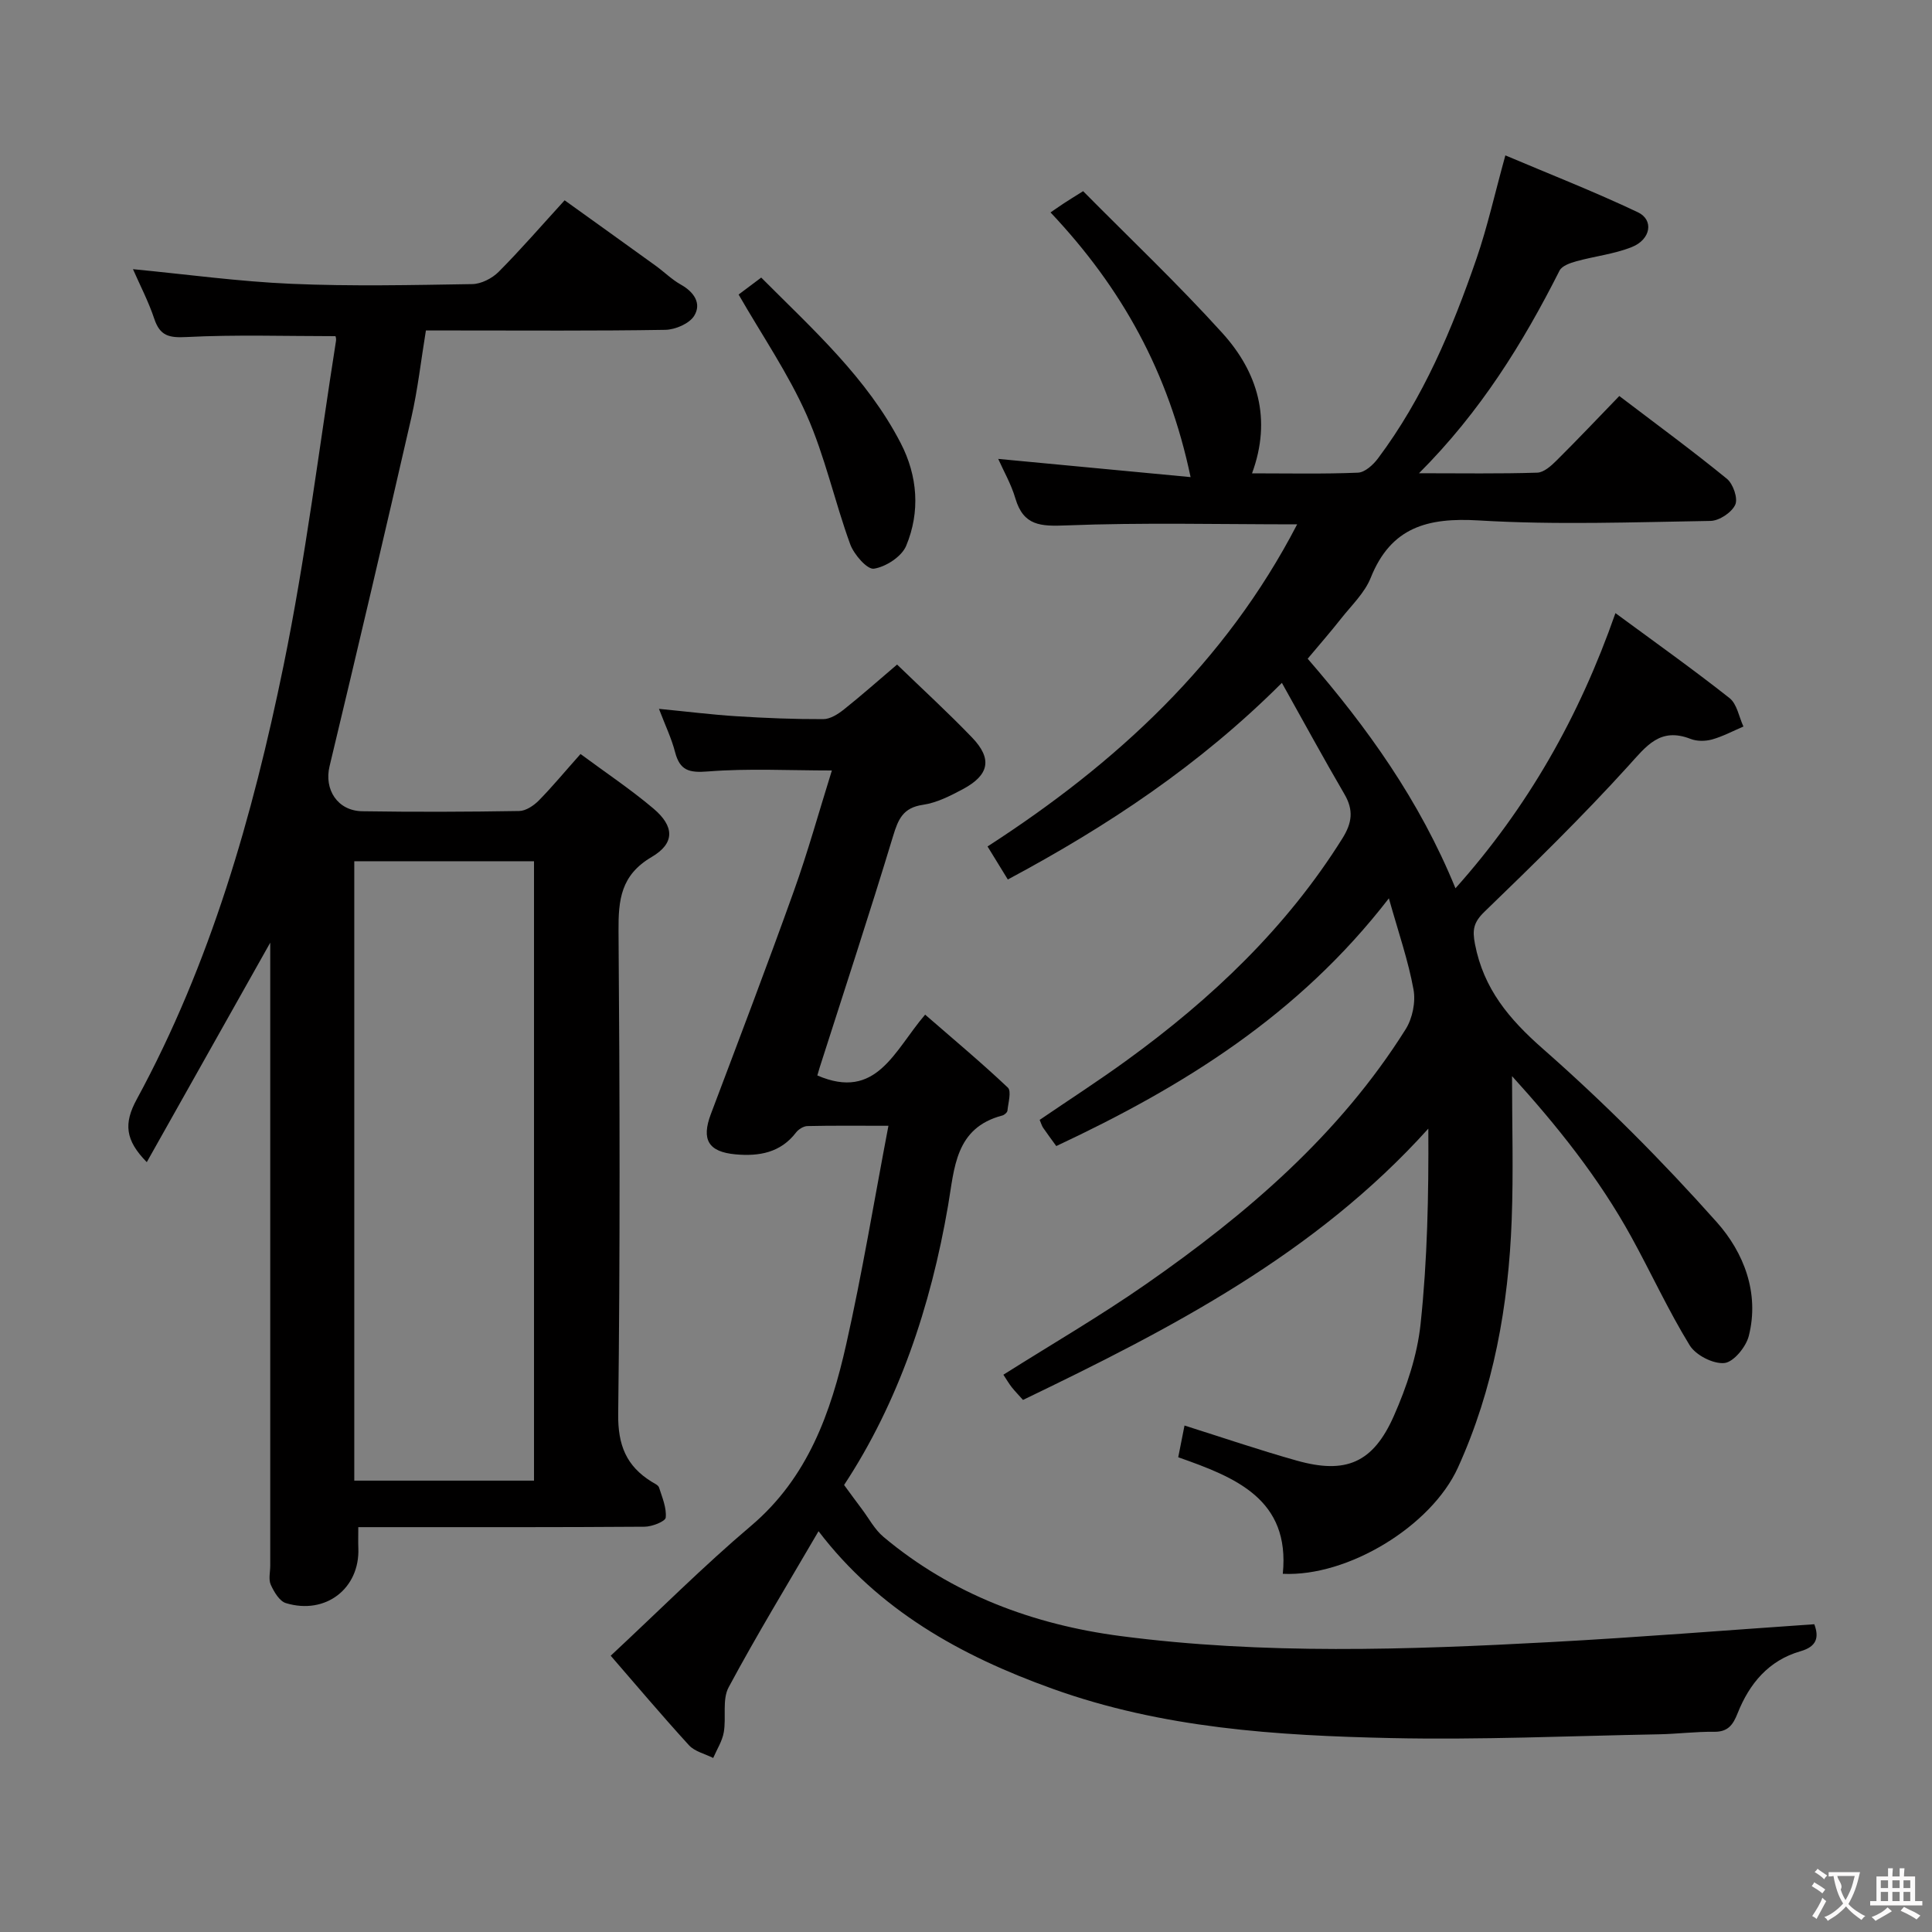 <svg enable-background="new 0 0 400 400" viewBox="0 0 400 400" xmlns="http://www.w3.org/2000/svg"><rect x="0" y="0" width="400" height="400" fill="#808080" stroke="none"/><g fill="#010000"><path d="m287.55 185.99c-18.74 24.28-42.77 39.06-68.86 51.29-1.01-1.39-1.89-2.58-2.73-3.8-.26-.38-.38-.86-.71-1.62 6.04-4.12 12.17-8.07 18.06-12.35 17.52-12.72 33.03-27.4 44.62-45.93 2.01-3.21 2.35-5.85.43-9.14-4.33-7.42-8.44-14.98-12.96-23.06-17.03 17.02-36.05 29.64-56.74 40.71-1.38-2.25-2.66-4.33-4.2-6.84 26.61-17.19 49.24-38.02 64.1-66.69-16.31 0-32.06-.4-47.78.22-5.32.21-8.88.11-10.56-5.6-.87-2.96-2.46-5.71-3.55-8.17 13.1 1.24 26.06 2.47 39.83 3.77-4.55-21.66-14.19-39.12-29-54.8.9-.61 1.83-1.27 2.77-1.89.96-.63 1.94-1.23 3.98-2.51 9.61 9.72 19.62 19.2 28.84 29.39 7.29 8.06 10.27 17.77 6.13 29.03 7.65 0 14.8.16 21.94-.14 1.43-.06 3.14-1.62 4.12-2.93 9.39-12.52 15.38-26.78 20.43-41.43 2.25-6.54 3.75-13.34 5.96-21.33 9.06 3.84 18.39 7.49 27.42 11.77 3.37 1.59 2.7 5.64-1.24 7.21-3.63 1.45-7.67 1.89-11.47 2.94-1.27.35-2.99.94-3.49 1.93-7.58 15-16.34 29.19-29.1 41.96 8.96 0 16.72.13 24.48-.12 1.37-.04 2.9-1.42 4.01-2.53 4.35-4.32 8.57-8.78 12.98-13.34 7.82 5.95 15.2 11.36 22.28 17.14 1.29 1.06 2.33 4.08 1.72 5.38-.75 1.61-3.31 3.31-5.12 3.34-15.99.26-32.04.86-47.98-.1-10.56-.63-18.17 1.37-22.37 11.88-1.25 3.13-3.98 5.71-6.14 8.45-2.15 2.73-4.44 5.35-6.91 8.3 12.33 14.24 23.15 29.3 30.6 47.53 14.98-16.78 25.58-35.42 33.12-56.97 8.24 6.07 16.08 11.64 23.62 17.59 1.55 1.22 1.95 3.89 2.88 5.89-2.16.92-4.26 2.05-6.5 2.68-1.38.38-3.13.4-4.45-.12-6.32-2.46-9.13 1.46-12.91 5.63-9.48 10.45-19.6 20.34-29.75 30.15-2.27 2.2-2.55 3.74-1.97 6.71 1.79 9.26 7.05 15.52 14.09 21.7 12.71 11.17 24.74 23.25 35.99 35.89 5.53 6.21 8.87 14.61 6.61 23.53-.57 2.27-3.15 5.42-5.05 5.61-2.32.23-5.93-1.62-7.19-3.67-4.43-7.22-7.97-14.96-12.06-22.4-6.75-12.29-15.45-23.12-24.72-33.33 0 10.03.3 19.9-.07 29.75-.66 17.73-3.74 35.04-11.13 51.3-5.51 12.13-22.81 22.65-36.26 21.99 1.55-15.46-9.78-19.96-21.65-24.13.44-2.25.85-4.32 1.3-6.57 7.83 2.47 15.47 5.08 23.23 7.26 10.14 2.86 15.8.51 20.11-9.24 2.65-6 4.84-12.52 5.53-18.99 1.42-13.3 1.69-26.73 1.61-40.5-23.41 25.99-53.3 41.43-83.92 56.17-.83-.94-1.63-1.75-2.33-2.63-.61-.78-1.1-1.64-1.73-2.59 9.95-6.28 20-12.12 29.51-18.74 20.89-14.54 40.08-30.96 53.79-52.81 1.4-2.24 2.09-5.63 1.61-8.21-1.08-5.96-3.1-11.76-5.1-18.87z"/><path d="m120.19 156.11c5.3 3.92 10.41 7.33 15.07 11.27 4.37 3.68 4.53 7.19-.34 10.05-6.4 3.76-6.91 8.87-6.86 15.37.26 33.32.34 66.64-.07 99.96-.08 6.44 1.69 10.77 6.91 14.01.56.35 1.38.69 1.55 1.21.65 2.04 1.58 4.2 1.38 6.22-.08.8-2.83 1.88-4.37 1.89-17.83.13-35.65.09-53.48.09-1.79 0-3.58 0-5.8 0 0 1.78-.04 3.06.01 4.34.33 8.34-6.77 13.88-14.99 11.39-1.34-.4-2.47-2.33-3.14-3.81-.5-1.11-.11-2.62-.11-3.95 0-41.15 0-82.3 0-123.45 0-1.82 0-3.65 0-5.53-8.51 15.13-16.95 30.15-25.56 45.44-4.5-4.57-4.79-8.03-2.08-13.01 15.29-28.13 24.01-58.66 30.39-89.77 4.56-22.24 7.33-44.84 10.87-67.29.07-.46-.11-.96-.11-.94-10.38 0-20.63-.34-30.84.18-3.64.19-5.5-.24-6.68-3.78-1.19-3.57-2.96-6.96-4.41-10.27 11.09 1.07 21.91 2.56 32.77 3.03 12.47.54 24.99.26 37.48.06 1.85-.03 4.1-1.18 5.45-2.53 4.57-4.59 8.81-9.5 13.67-14.82 6.32 4.54 12.61 9.04 18.88 13.57 1.75 1.27 3.32 2.84 5.19 3.89 2.73 1.53 4.33 3.91 2.75 6.46-1 1.62-3.91 2.86-5.98 2.9-14.49.24-28.99.13-43.48.13-1.82 0-3.64 0-6.08 0-1.01 6.14-1.68 12.2-3.03 18.1-5.51 24.07-11.16 48.12-16.92 72.13-1.15 4.77 1.61 9.23 6.78 9.31 10.83.17 21.66.13 32.49-.05 1.38-.02 3.01-1.12 4.06-2.18 2.79-2.84 5.33-5.92 8.63-9.62zm-9.63 150.44c0-43.17 0-85.72 0-128.24-12.62 0-24.86 0-37.21 0v128.24z"/><path d="m169.47 317.02c-6.26 10.74-12.74 21.37-18.62 32.33-1.36 2.54-.46 6.22-1 9.3-.32 1.85-1.43 3.55-2.19 5.32-1.7-.86-3.83-1.33-5.03-2.65-5.8-6.36-11.35-12.94-16.19-18.52 10.03-9.34 19.17-18.52 29.03-26.87 11.8-9.99 16.55-23.46 19.74-37.65 3.3-14.66 5.74-29.52 8.73-45.2-6.56 0-11.68-.06-16.78.06-.8.02-1.83.66-2.34 1.32-3.22 4.22-7.68 4.97-12.51 4.54-5.69-.51-7.12-3.08-5.14-8.33 5.8-15.37 11.65-30.72 17.19-46.19 2.9-8.1 5.2-16.42 7.87-24.96-8.88 0-17.3-.46-25.64.2-3.92.31-5.83-.17-6.83-4.03-.73-2.82-2.02-5.5-3.33-8.93 5.88.57 10.95 1.21 16.05 1.53 5.98.38 11.97.62 17.96.6 1.45 0 3.07-1.04 4.29-2.01 3.63-2.89 7.11-5.98 11-9.29 5.29 5.12 10.57 9.95 15.52 15.1 4.23 4.4 3.59 7.75-1.87 10.68-2.62 1.4-5.43 2.84-8.31 3.26-4.1.6-5.1 2.95-6.17 6.48-4.86 16.04-10.1 31.96-15.2 47.92-.19.59-.35 1.18-.48 1.63 12.27 5.3 15.89-5.1 22.32-12.59 5.86 5.1 11.65 9.93 17.12 15.1.79.75.08 3.15-.08 4.78-.04.37-.63.89-1.05 1-9.82 2.57-9.91 10.93-11.24 18.64-3.6 20.98-10.3 40.81-21.53 57.86 1.42 1.93 2.51 3.44 3.64 4.93 1.48 1.96 2.67 4.27 4.51 5.81 14.19 11.92 31.06 18.17 49.03 20.53 29.63 3.88 59.47 2.86 89.24 1.25 18.07-.98 36.12-2.43 54.45-3.69 1.03 2.74.5 4.63-2.85 5.59-6.61 1.9-10.59 6.71-13.02 12.83-.96 2.43-2.01 3.89-4.9 3.85-3.81-.05-7.62.45-11.43.52-18.47.34-36.96 1.18-55.41.78-23.74-.52-47.36-2.02-70.16-10.23-19.08-6.85-35.96-16.31-48.39-32.6z"/><path d="m152.92 60.98c1.18-.88 2.75-2.07 4.68-3.51 10.7 10.74 21.91 20.76 28.9 34.31 3.5 6.79 4.05 14.19 1.11 21.23-.93 2.23-4.2 4.35-6.67 4.73-1.39.22-4.13-2.93-4.91-5.05-3.23-8.86-5.23-18.22-9.03-26.79-3.81-8.58-9.22-16.46-14.08-24.92z"/></g><path d="m377.9 391.2c-.2.3-.4.5-.6.8-.7-.6-1.4-1-2.2-1.5.2-.3.4-.5.5-.8.6.4 1.4.8 2.3 1.5zm-1.8 6.1c-.2-.2-.5-.4-.9-.6.4-.6.8-1.2 1.2-1.9s.7-1.3.9-1.9c.3.3.5.5.8.7-.7 1.3-1.4 2.6-2 3.7zm2.2-9c-.3.3-.5.5-.6.8-.6-.6-1.3-1.1-2-1.5.3-.3.5-.5.6-.7.6.5 1.3.9 2 1.4zm.3.2v-.9h2 4.5c-.3 1.3-.6 2.5-1 3.6s-.9 2.1-1.4 3c.4.5 1 1 1.6 1.4s1.2.8 1.9 1.1c-.3.2-.5.4-.8.8-.4-.3-1-.7-1.6-1.2s-1.2-1.1-1.6-1.6c-.5.6-1.1 1.1-1.7 1.6s-1.4.9-2.1 1.4c-.1-.3-.3-.5-.7-.8.6-.2 1.2-.5 1.9-1s1.4-1.1 2-1.8c-.5-.8-.9-1.6-1.2-2.5s-.6-2-.8-3.2c-.4.1-.7.1-1 .1zm2.5 2.7c.3 1 .7 1.7 1 2.2.3-.5.6-1.1 1-2s.6-1.9.9-3h-3.2-.4c.1.9 1.3 1.8.7 2.8z" fill="#fbfafa"/><path d="m396.5 388.5v1.5 3.6h1.5v.9c-.4 0-1 0-1.7 0h-7.9c-.5 0-.9 0-1.2 0v-.9h1.3v-3.5c0-.7 0-1.2 0-1.6h2.4c0-.8 0-1.4 0-1.7h1c0 .3-.1.8-.1 1.7h1.5c0-.8 0-1.4 0-1.7h1c0 .3-.1.9-.1 1.7zm-8.2 9.2c-.2-.3-.5-.5-.8-.8.8-.3 1.4-.6 1.9-.9s1-.7 1.4-1.1c.3.3.6.5.9.8-1.6 1-2.8 1.6-3.4 2zm2.6-6.8v-1.6h-1.5v1.6zm0 2.7v-1.9h-1.5v1.9zm2.4-2.7v-1.6h-1.5v1.6zm0 2.7v-1.9h-1.5v1.9zm.2 2 .7-.8c.4.2.9.5 1.6.8s1.3.7 1.8 1c-.3.3-.5.5-.8.8-.4-.3-1.5-1-3.3-1.8zm2-4.7v-1.6h-1.4v1.6zm0 2.7v-1.9h-1.4v1.9z" fill="#fbfafa"/></svg>